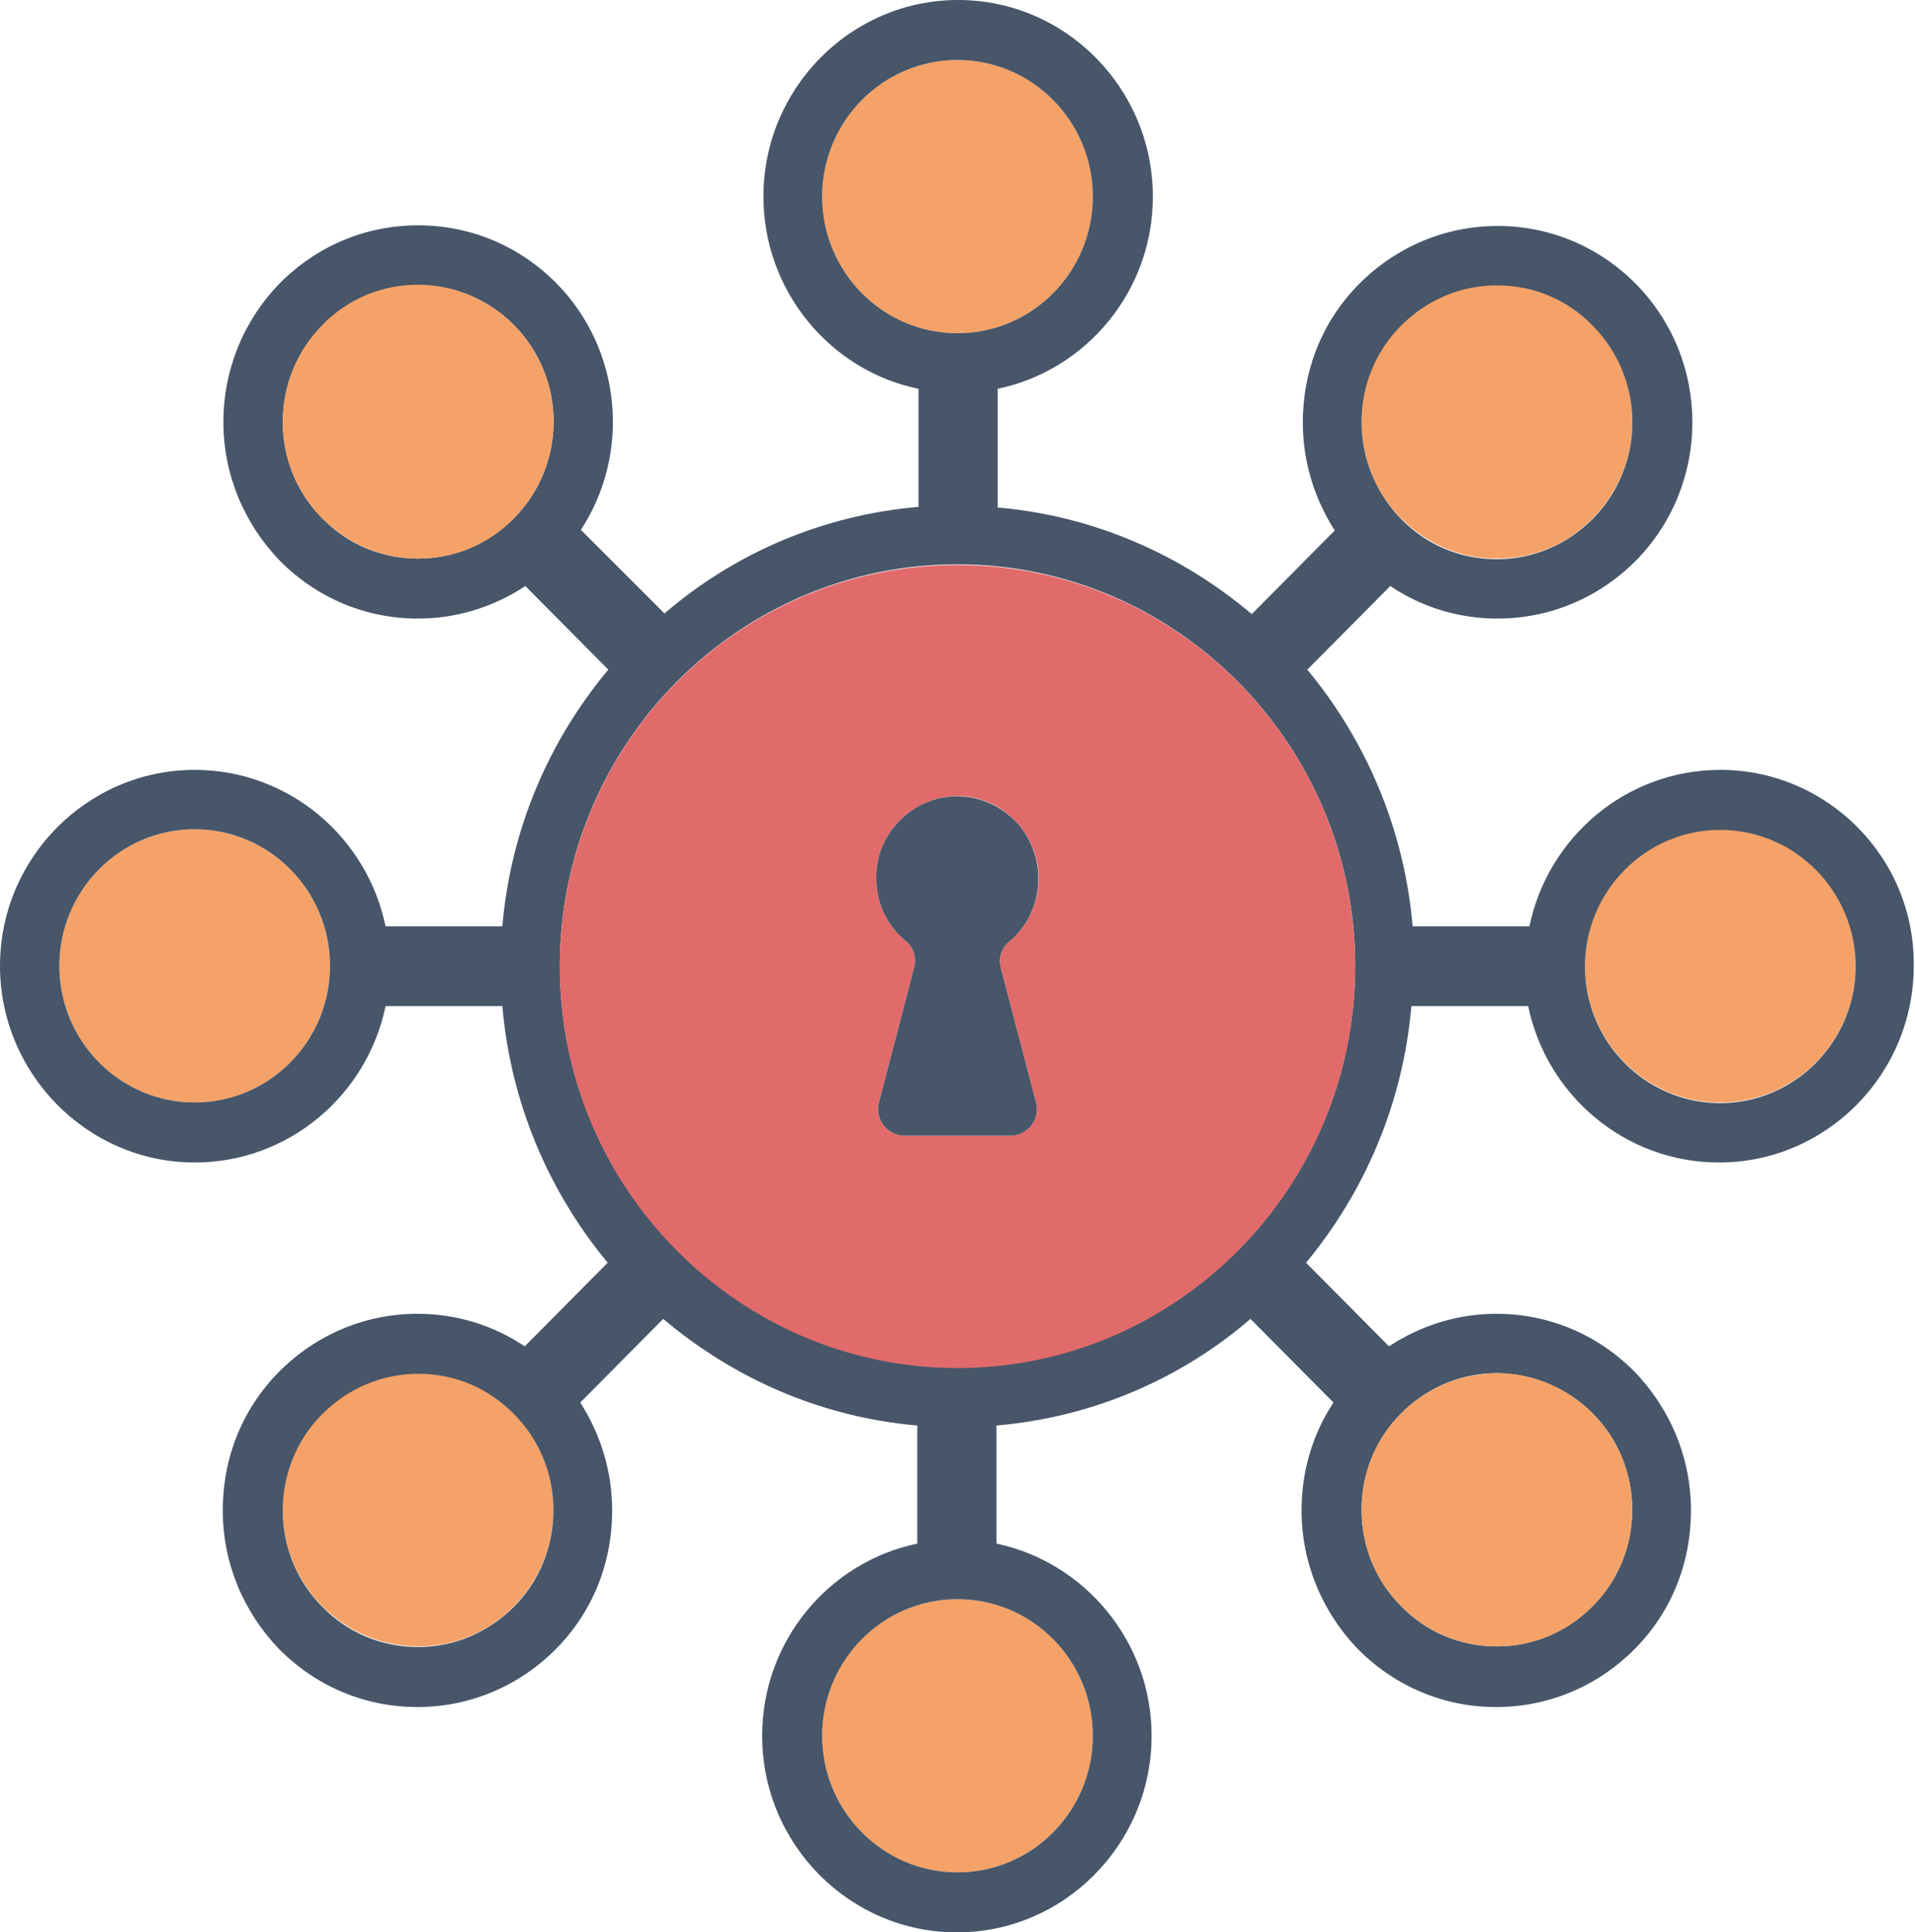<?xml version="1.0" encoding="utf-8"?>
<!-- Generator: Adobe Illustrator 22.0.1, SVG Export Plug-In . SVG Version: 6.00 Build 0)  -->
<svg version="1.1" id="Layer_1" xmlns="http://www.w3.org/2000/svg" xmlns:xlink="http://www.w3.org/1999/xlink" x="0px" y="0px"
	 viewBox="0 0 300 302.7" style="enable-background:new 0 0 300 302.7;" xml:space="preserve">
<style type="text/css">
	.st0{fill:#F5A268;}
	.st1{fill:#475669;}
	.st2{fill:#E16B6B;}
</style>
<g>
	<path class="st0" d="M150,250.5c-11.7,0-21.2,9.6-21.2,21.4c0,11.8,9.5,21.4,21.2,21.4c11.7,0,21.2-9.6,21.2-21.4
		C171.2,260.1,161.7,250.5,150,250.5z"/>
	<path class="st0" d="M128.8,30.8c0,11.8,9.5,21.4,21.2,21.4c11.7,0,21.2-9.6,21.2-21.4S161.7,9.4,150,9.4
		C138.3,9.4,128.8,19,128.8,30.8z"/>
	<path class="st0" d="M80.5,221.4c-4-4-9.3-6.3-15-6.3c-5.7,0-11,2.2-15,6.3c-4,4-6.2,9.4-6.2,15.1c0,5.7,2.2,11.1,6.2,15.1
		c4,4,9.3,6.3,15,6.3c5.7,0,11-2.2,15-6.3c4-4,6.2-9.4,6.2-15.1C86.7,230.9,84.5,225.5,80.5,221.4z"/>
	<path class="st0" d="M219.5,81.2c4,4,9.3,6.3,15,6.3c5.7,0,11-2.2,15-6.3c8.3-8.4,8.3-21.9,0-30.3c-4-4-9.3-6.3-15-6.3
		c-5.7,0-11,2.2-15,6.3c-4,4-6.2,9.4-6.2,15.1C213.3,71.8,215.5,77.2,219.5,81.2z"/>
	<path class="st0" d="M30.5,129.9c-11.7,0-21.2,9.6-21.2,21.4s9.5,21.4,21.2,21.4c11.7,0,21.2-9.6,21.2-21.4S42.2,129.9,30.5,129.9z
		"/>
	<path class="st0" d="M269.5,129.9c-11.7,0-21.2,9.6-21.2,21.4c0,11.8,9.5,21.4,21.2,21.4c11.7,0,21.2-9.6,21.2-21.4
		C290.7,139.5,281.2,129.9,269.5,129.9z"/>
	<path class="st1" d="M269.5,120.6c-14.7,0-27,10.5-29.9,24.5h-18.3c-1.3-15.2-7.3-29.1-16.5-40.2l13-13.1
		c4.9,3.3,10.7,5.1,16.8,5.1c8.1,0,15.8-3.2,21.6-9c11.9-12,11.9-31.5,0-43.5c-5.8-5.8-13.4-9-21.6-9c-8.1,0-15.8,3.2-21.6,9
		c-5.8,5.8-8.9,13.5-8.9,21.8c0,6.1,1.8,11.9,5,16.9l-13,13.1c-11-9.3-24.7-15.4-39.8-16.7V60.9c13.9-2.9,24.3-15.3,24.3-30.1
		c0-17-13.7-30.8-30.5-30.8c-16.8,0-30.5,13.8-30.5,30.8c0,14.8,10.5,27.3,24.3,30.1v18.5c-15.1,1.3-28.9,7.3-39.8,16.7L91,83
		c7.8-11.9,6.5-28.2-3.9-38.7c-5.8-5.8-13.4-9-21.6-9s-15.8,3.2-21.6,9C38.2,50.1,35,57.9,35,66.1c0,8.2,3.2,15.9,8.9,21.8
		c5.8,5.8,13.4,9,21.6,9c6,0,11.8-1.8,16.8-5.1l13,13.1C86,116,80,129.9,78.7,145.1H60.4c-2.9-14-15.2-24.5-29.9-24.5
		C13.7,120.6,0,134.4,0,151.3s13.7,30.8,30.5,30.8c14.7,0,27-10.5,29.9-24.5h18.3c1.3,15.2,7.3,29.1,16.5,40.2l-13,13.1
		c-4.9-3.3-10.7-5.1-16.8-5.1c-8.1,0-15.8,3.2-21.6,9c-5.8,5.8-8.9,13.5-8.9,21.8c0,8.2,3.2,15.9,8.9,21.8c5.8,5.8,13.4,9,21.6,9
		c8.1,0,15.8-3.2,21.6-9c5.8-5.8,8.9-13.5,8.9-21.8c0-6.1-1.8-11.9-5-16.9l13-13.1c11,9.3,24.7,15.4,39.8,16.7v18.5
		c-13.9,2.9-24.3,15.3-24.3,30.1c0,17,13.7,30.8,30.5,30.8c16.8,0,30.5-13.8,30.5-30.8c0-14.8-10.5-27.2-24.3-30.1v-18.5
		c15.1-1.3,28.9-7.3,39.8-16.7l13,13.1c-3.3,5-5,10.8-5,16.9c0,8.2,3.2,15.9,8.9,21.8c5.8,5.8,13.4,9,21.6,9c8.1,0,15.8-3.2,21.6-9
		c5.8-5.8,8.9-13.5,8.9-21.8c0-8.2-3.2-15.9-8.9-21.8c-5.8-5.8-13.4-9-21.6-9c-6,0-11.8,1.8-16.8,5.1l-13-13.1
		c9.2-11.1,15.2-25,16.5-40.2h18.3c2.9,14,15.2,24.5,29.9,24.5c16.8,0,30.5-13.8,30.5-30.8C300,134.4,286.3,120.6,269.5,120.6z
		 M269.5,172.8c-11.7,0-21.2-9.6-21.2-21.4c0-11.8,9.5-21.4,21.2-21.4c11.7,0,21.2,9.6,21.2,21.4
		C290.7,163.1,281.2,172.8,269.5,172.8z M212.3,151.3c0,34.7-28,62.9-62.3,62.9S87.7,186,87.7,151.3s28-62.9,62.3-62.9
		S212.3,116.7,212.3,151.3z M213.3,66.1c0-5.7,2.2-11.1,6.2-15.1c4-4,9.3-6.3,15-6.3c5.7,0,11,2.2,15,6.3c8.3,8.4,8.3,21.9,0,30.3
		c-4,4-9.3,6.3-15,6.3c-5.7,0-11-2.2-15-6.3C215.5,77.2,213.3,71.8,213.3,66.1z M171.2,30.8c0,11.8-9.5,21.4-21.2,21.4
		c-11.7,0-21.2-9.6-21.2-21.4S138.3,9.4,150,9.4C161.7,9.4,171.2,19,171.2,30.8z M80.5,50.9c8.3,8.4,8.3,21.9,0,30.3
		c-4,4-9.3,6.3-15,6.3c-5.7,0-11-2.2-15-6.3c-4-4-6.2-9.4-6.2-15.1c0-5.7,2.2-11.1,6.2-15.1c4-4,9.3-6.3,15-6.3
		C71.2,44.7,76.5,46.9,80.5,50.9z M51.7,151.3c0,11.8-9.5,21.4-21.2,21.4c-11.7,0-21.2-9.6-21.2-21.4s9.5-21.4,21.2-21.4
		C42.2,129.9,51.7,139.5,51.7,151.3z M86.7,236.6c0,5.7-2.2,11.1-6.2,15.1c-4,4-9.3,6.3-15,6.3c-5.7,0-11-2.2-15-6.3
		c-4-4-6.2-9.4-6.2-15.1c0-5.7,2.2-11.1,6.2-15.1c4-4,9.3-6.3,15-6.3c5.7,0,11,2.2,15,6.3C84.5,225.5,86.7,230.9,86.7,236.6z
		 M150,293.3c-11.7,0-21.2-9.6-21.2-21.4c0-11.8,9.5-21.4,21.2-21.4c11.7,0,21.2,9.6,21.2,21.4C171.2,283.7,161.7,293.3,150,293.3z
		 M249.5,221.4c4,4,6.2,9.4,6.2,15.1c0,5.7-2.2,11.1-6.2,15.1c-4,4-9.3,6.3-15,6.3c-5.7,0-11-2.2-15-6.3c-4-4-6.2-9.4-6.2-15.1
		c0-5.7,2.2-11.1,6.2-15.1c4-4,9.3-6.3,15-6.3C240.2,215.2,245.5,217.4,249.5,221.4z"/>
	<path class="st0" d="M44.3,66.1c0,5.7,2.2,11.1,6.2,15.1c4,4,9.3,6.3,15,6.3c5.7,0,11-2.2,15-6.3c8.3-8.4,8.3-21.9,0-30.3
		c-4-4-9.3-6.3-15-6.3c-5.7,0-11,2.2-15,6.3C46.5,55,44.3,60.4,44.3,66.1z"/>
	<path class="st0" d="M219.5,221.4c-4,4-6.2,9.4-6.2,15.1c0,5.7,2.2,11.1,6.2,15.1c4,4,9.3,6.3,15,6.3c5.7,0,11-2.2,15-6.3
		c4-4,6.2-9.4,6.2-15.1c0-5.7-2.2-11.1-6.2-15.1c-4-4-9.3-6.3-15-6.3C228.8,215.2,223.5,217.4,219.5,221.4z"/>
	<path class="st2" d="M150,88.5c-34.4,0-62.3,28.2-62.3,62.9s28,62.9,62.3,62.9s62.3-28.2,62.3-62.9S184.4,88.5,150,88.5z
		 M162.3,172.7c0.7,2.6-1.3,5.2-4,5.2h-16.6c-2.7,0-4.7-2.6-4-5.2l5.5-21.1c0.4-1.5,0-3.1-1.2-4.1c-2.8-2.3-4.5-5.4-4.7-9.3
		c-0.2-3.7,1-6.9,3.6-9.6c5.1-5.3,13.7-5.3,18.7,0.6c4.6,5.3,4.1,13.7-1.6,18.4c-1.2,1-1.6,2.6-1.2,4.1L162.3,172.7z"/>
	<path class="st1" d="M156.8,151.7c-0.4-1.5,0-3.1,1.2-4.1c5.7-4.7,6.1-13.1,1.6-18.4c-5.1-5.8-13.6-5.9-18.7-0.6
		c-2.6,2.7-3.8,5.9-3.6,9.6c0.2,3.9,1.9,7,4.7,9.3c1.2,1,1.6,2.6,1.2,4.1l-5.5,21.1c-0.7,2.6,1.3,5.2,4,5.2h16.6
		c2.7,0,4.7-2.6,4-5.2L156.8,151.7z"/>
</g>
</svg>
